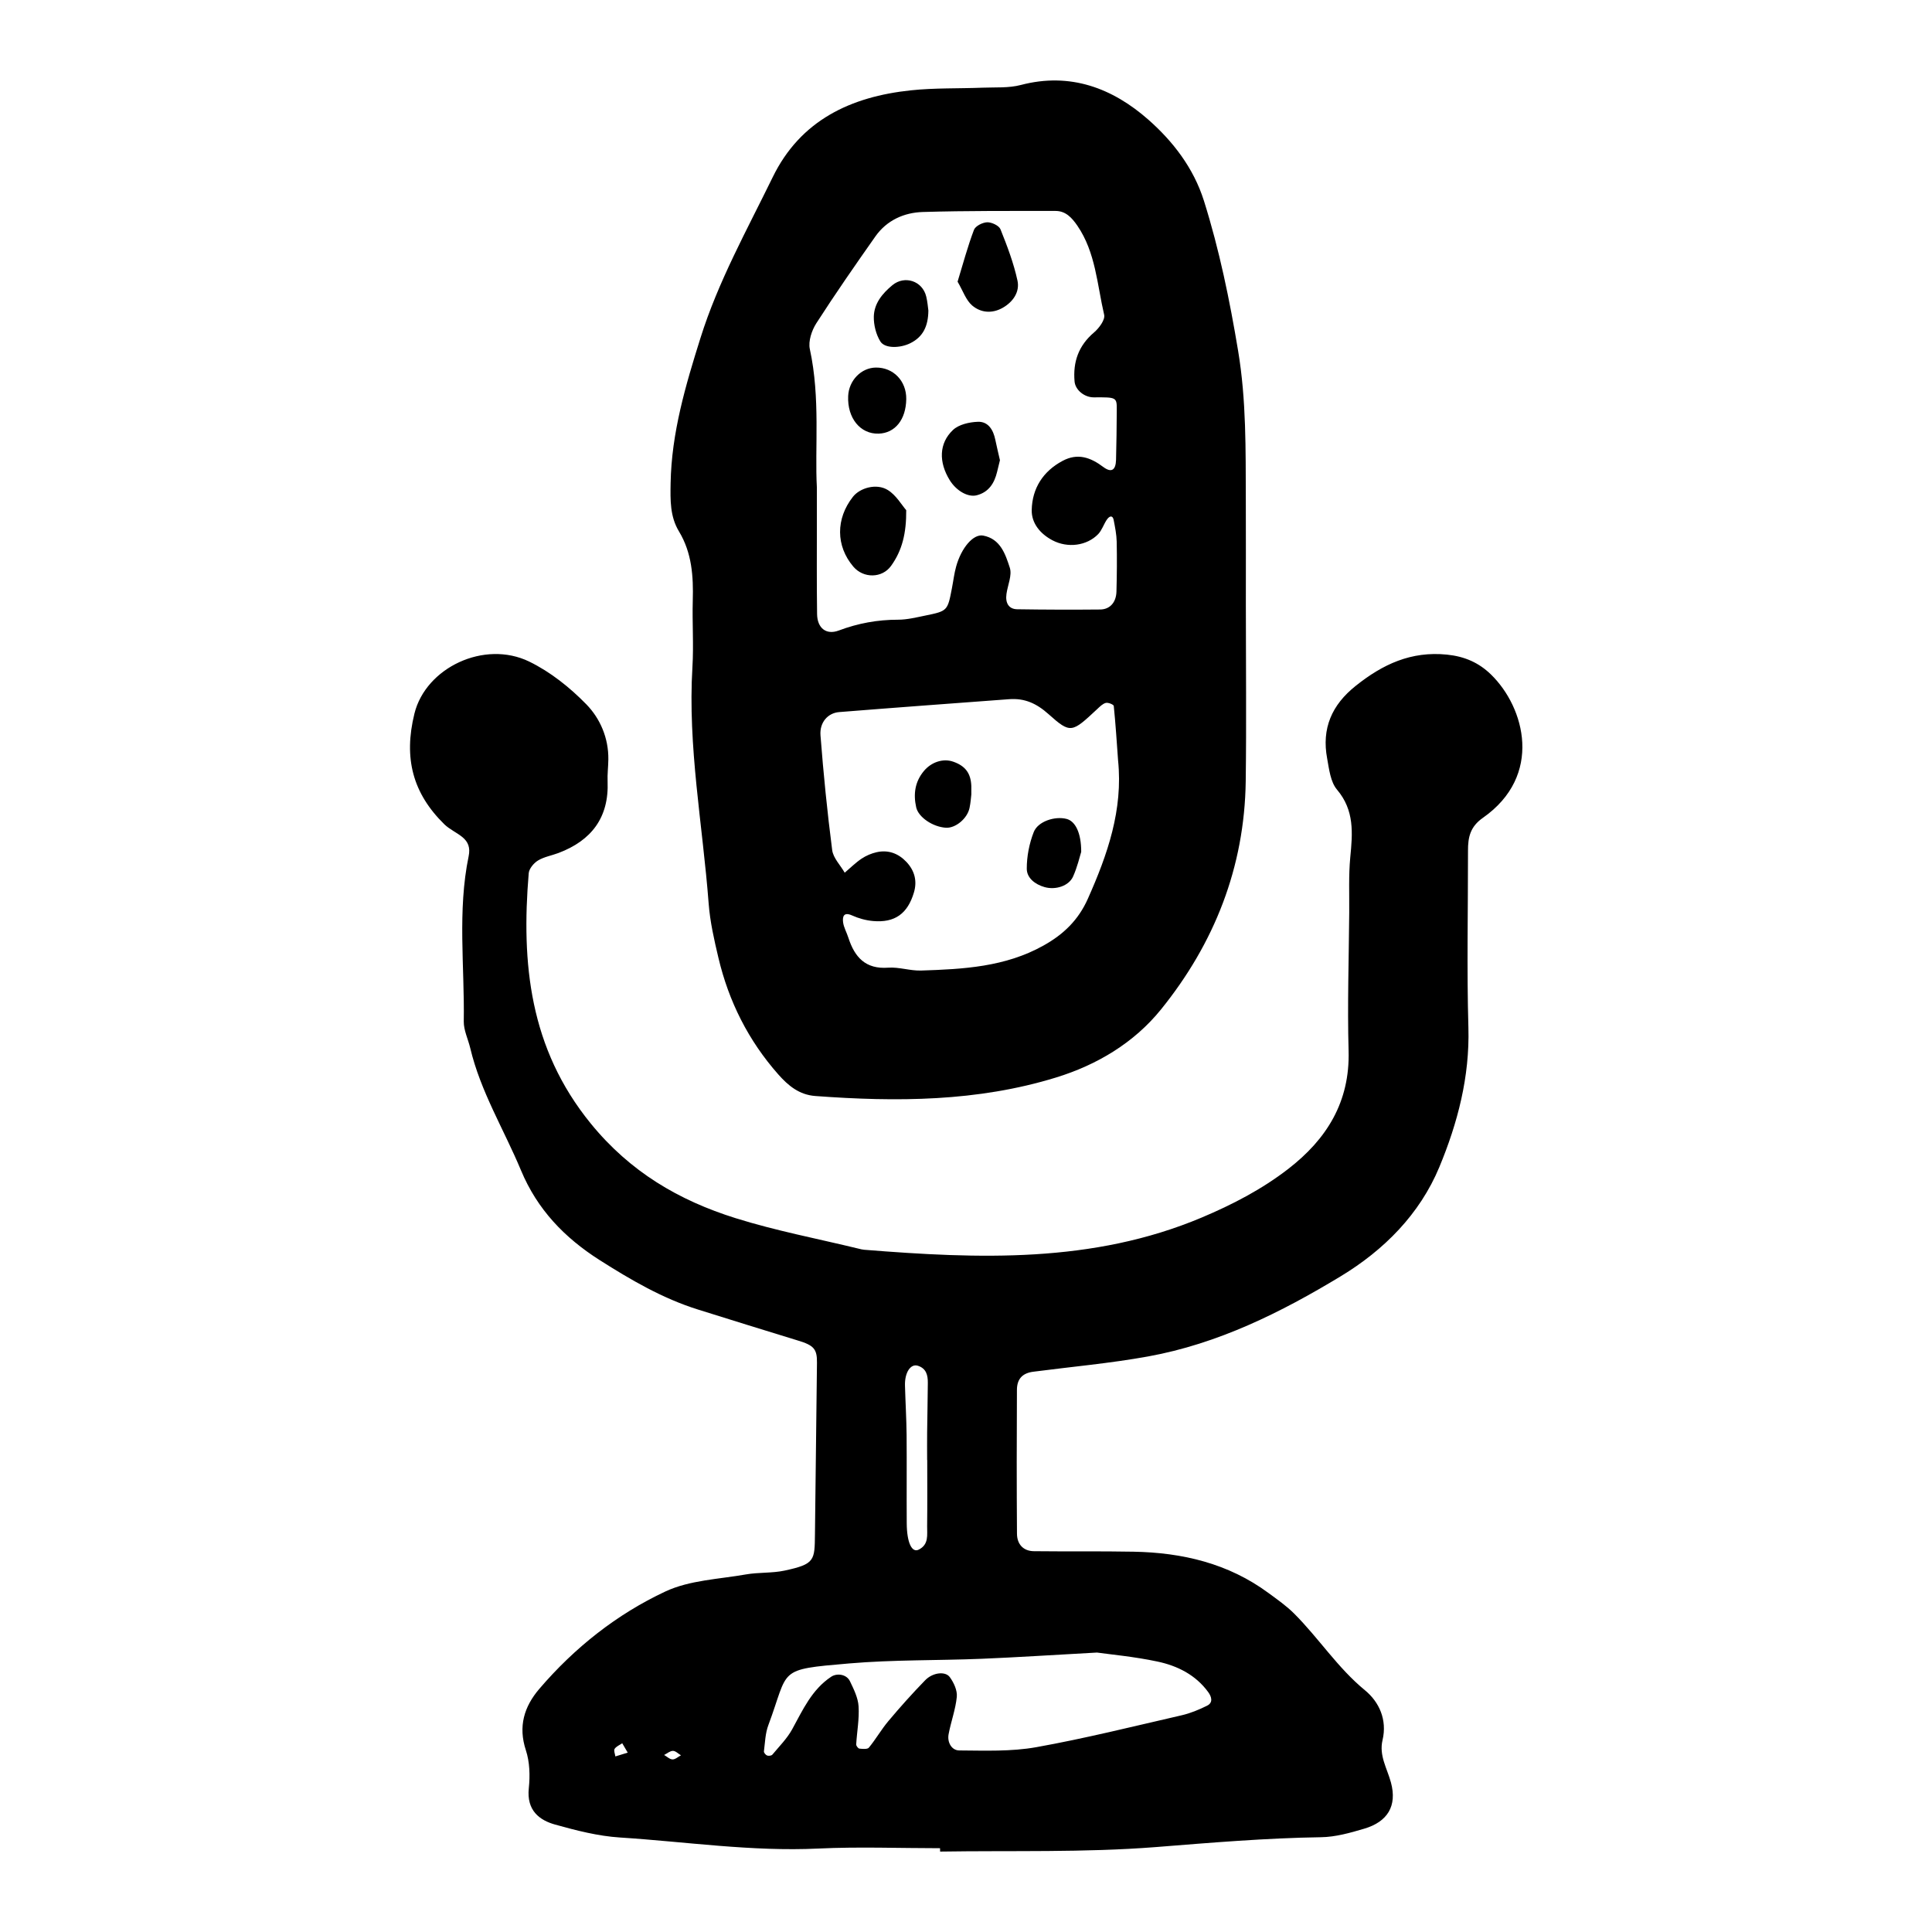 <?xml version="1.0" encoding="utf-8"?>
<!-- Generator: Adobe Illustrator 16.0.0, SVG Export Plug-In . SVG Version: 6.00 Build 0)  -->
<!DOCTYPE svg PUBLIC "-//W3C//DTD SVG 1.1//EN" "http://www.w3.org/Graphics/SVG/1.1/DTD/svg11.dtd">
<svg version="1.1" id="Layer_1" xmlns="http://www.w3.org/2000/svg" xmlns:xlink="http://www.w3.org/1999/xlink" x="0px" y="0px"
	 width="120px" height="120px" viewBox="0 0 120 120" style="enable-background:new 0 0 120 120;" xml:space="preserve">
<g id="mic">
	<g>
		<path style="fill-rule:evenodd;clip-rule:evenodd;" d="M92.608,41.894c-0.755-0.733-1.63-1.122-2.738-1.235
			c-2.227-0.224-3.987,0.602-5.661,1.938c-1.495,1.189-2.126,2.653-1.777,4.514c0.121,0.667,0.207,1.457,0.613,1.936
			c1.089,1.288,0.97,2.699,0.823,4.198c-0.108,1.136-0.055,2.287-0.065,3.435c-0.022,2.864-0.119,5.729-0.039,8.59
			c0.088,3.17-1.357,5.482-3.746,7.332c-1.642,1.27-3.467,2.216-5.375,3.021c-6.779,2.855-13.86,2.57-20.967,2.002
			c-0.112-0.008-0.226-0.039-0.336-0.066c-2.553-0.621-5.149-1.112-7.649-1.896c-3.524-1.104-6.554-2.875-9.006-5.889
			c-3.795-4.668-4.312-9.933-3.845-15.535c0.023-0.282,0.313-0.631,0.574-0.79c0.381-0.232,0.852-0.308,1.277-0.469
			c2.043-0.773,3.137-2.197,3.049-4.44c-0.02-0.455,0.041-0.915,0.046-1.373c0.017-1.325-0.508-2.538-1.365-3.418
			c-1.024-1.05-2.237-2.018-3.55-2.657c-2.787-1.353-6.422,0.374-7.129,3.229c-0.684,2.774-0.103,4.955,1.858,6.878
			c0.322,0.313,0.761,0.504,1.114,0.79c0.37,0.302,0.504,0.661,0.396,1.188c-0.704,3.399-0.249,6.841-0.304,10.266
			c-0.008,0.547,0.27,1.102,0.402,1.655c0.639,2.701,2.096,5.062,3.15,7.589c1.02,2.449,2.713,4.193,4.883,5.577
			c1.936,1.229,3.912,2.386,6.117,3.075c2.072,0.646,4.142,1.297,6.217,1.928c0.967,0.293,1.18,0.519,1.169,1.373
			c-0.042,3.55-0.079,7.1-0.125,10.649c-0.021,1.631,0.008,1.858-1.895,2.265c-0.777,0.165-1.604,0.098-2.392,0.236
			c-1.683,0.297-3.495,0.355-5,1.058c-3.021,1.413-5.643,3.491-7.832,6.048c-0.942,1.102-1.325,2.331-0.836,3.815
			c0.24,0.729,0.264,1.582,0.182,2.355c-0.15,1.399,0.68,1.995,1.633,2.261c1.317,0.367,2.672,0.717,4.027,0.803
			c4.105,0.263,8.186,0.884,12.325,0.686c2.515-0.119,5.038-0.021,7.558-0.021c0.002,0.069,0.002,0.139,0.004,0.209
			c4.466-0.07,8.947,0.069,13.393-0.279c3.424-0.272,6.836-0.562,10.271-0.613c0.895-0.013,1.806-0.271,2.676-0.529
			c1.455-0.428,2.056-1.415,1.662-2.87c-0.234-0.871-0.751-1.67-0.522-2.634c0.297-1.261-0.209-2.371-1.092-3.094
			c-1.699-1.396-2.872-3.24-4.402-4.767c-0.479-0.479-1.045-0.872-1.591-1.275c-2.49-1.838-5.346-2.509-8.379-2.565
			c-2.062-0.039-4.123-0.006-6.187-0.031c-0.647-0.006-1.051-0.416-1.055-1.089c-0.02-2.978-0.02-5.956-0.003-8.933
			c0.003-0.692,0.357-1.039,1.012-1.125c2.377-0.31,4.775-0.522,7.131-0.949c4.341-0.786,8.25-2.727,11.978-4.986
			c2.678-1.622,4.897-3.849,6.114-6.773c1.138-2.74,1.892-5.608,1.807-8.663c-0.104-3.662-0.021-7.331-0.025-10.998
			c-0.002-0.821,0.13-1.48,0.927-2.036C95.849,48.174,94.716,43.946,92.608,41.894z M38.221,109.095
			c-0.019-0.159-0.113-0.364-0.046-0.469c0.099-0.154,0.31-0.236,0.473-0.349c0.094,0.158,0.186,0.317,0.341,0.581
			C38.714,108.941,38.468,109.02,38.221,109.095z M41.771,109.28c-0.176-0.004-0.347-0.178-0.521-0.275
			c0.182-0.093,0.366-0.255,0.548-0.255c0.165,0,0.33,0.178,0.497,0.275C42.119,109.117,41.944,109.285,41.771,109.28z
			 M57.011,84.829c0.526,0.17,0.621,0.592,0.618,1.056c-0.008,1.029-0.031,2.058-0.043,3.086c-0.007,0.57,0,1.144,0,1.715h0.006
			c0,1.371,0.011,2.742-0.006,4.113c-0.007,0.535,0.117,1.136-0.527,1.453c-0.422,0.209-0.731-0.437-0.74-1.629
			c-0.012-1.828,0.007-3.658-0.008-5.485c-0.011-1.028-0.073-2.053-0.101-3.081C56.188,85.245,56.562,84.686,57.011,84.829z
			 M68.135,102.643c0.825,0.117,2.306,0.251,3.748,0.557c1.242,0.262,2.381,0.826,3.163,1.902c0.207,0.284,0.315,0.648-0.069,0.84
			c-0.508,0.254-1.047,0.475-1.597,0.601c-3.002,0.689-5.996,1.438-9.022,1.979c-1.559,0.278-3.185,0.211-4.779,0.201
			c-0.469-0.002-0.753-0.502-0.661-1.002c0.145-0.781,0.435-1.545,0.511-2.331c0.037-0.395-0.185-0.878-0.434-1.219
			c-0.279-0.387-1.065-0.288-1.527,0.188c-0.793,0.815-1.556,1.666-2.287,2.538c-0.439,0.521-0.78,1.124-1.213,1.651
			c-0.088,0.111-0.391,0.082-0.59,0.061c-0.077-0.008-0.202-0.172-0.198-0.26c0.046-0.789,0.198-1.582,0.148-2.363
			c-0.033-0.533-0.299-1.07-0.539-1.568c-0.212-0.433-0.808-0.51-1.165-0.271c-1.204,0.801-1.762,2.062-2.423,3.266
			c-0.317,0.576-0.803,1.06-1.228,1.571c-0.056,0.067-0.235,0.09-0.325,0.055c-0.091-0.036-0.212-0.18-0.199-0.259
			c0.069-0.546,0.084-1.121,0.274-1.627c1.312-3.512,0.489-3.445,5.021-3.834c2.73-0.234,5.487-0.178,8.229-0.289
			C63.141,102.941,65.306,102.798,68.135,102.643z M43.029,37.313c-0.038,1.371,0.062,2.749-0.021,4.116
			c-0.299,4.941,0.636,9.796,1.008,14.69c0.086,1.133,0.343,2.26,0.606,3.37c0.642,2.715,1.864,5.145,3.717,7.243
			c0.619,0.7,1.301,1.269,2.302,1.343c5.043,0.374,10.064,0.355,14.947-1.148c2.545-0.781,4.844-2.153,6.519-4.223
			c3.322-4.107,5.193-8.837,5.267-14.176c0.048-3.661,0.008-7.321,0.008-10.982c0-2.174,0.006-4.346-0.002-6.52
			c-0.013-3.082,0.035-6.155-0.477-9.227c-0.525-3.158-1.164-6.275-2.126-9.332c-0.644-2.036-1.924-3.688-3.447-5.031
			c-2.223-1.957-4.849-2.965-7.923-2.158c-0.756,0.199-1.583,0.137-2.377,0.168c-1.484,0.059-2.981,0.008-4.457,0.165
			c-3.722,0.393-6.852,1.85-8.58,5.396c-1.6,3.28-3.389,6.487-4.484,9.982c-0.924,2.939-1.802,5.899-1.856,9.027
			c-0.017,1.037-0.044,2.065,0.521,2.993C42.979,34.343,43.073,35.809,43.029,37.313z M67.57,55.82
			c-0.59,1.33-1.518,2.219-2.754,2.908c-2.379,1.334-4.987,1.47-7.607,1.554c-0.675,0.022-1.367-0.226-2.038-0.178
			c-1.413,0.106-2.086-0.652-2.476-1.858c-0.102-0.324-0.286-0.636-0.33-0.964c-0.041-0.352,0.036-0.656,0.557-0.423
			c0.409,0.185,0.867,0.31,1.312,0.348c1.347,0.117,2.141-0.458,2.531-1.773c0.214-0.715,0.042-1.356-0.461-1.894
			c-0.5-0.531-1.129-0.771-1.855-0.608c-0.323,0.073-0.654,0.213-0.932,0.399c-0.377,0.253-0.703,0.579-1.05,0.874
			c-0.27-0.469-0.715-0.912-0.779-1.407c-0.306-2.366-0.542-4.743-0.726-7.124c-0.062-0.81,0.462-1.389,1.158-1.445
			c3.521-0.282,7.041-0.539,10.562-0.801c0.957-0.07,1.69,0.254,2.445,0.929c1.378,1.233,1.449,1.153,3.023-0.315
			c0.161-0.15,0.337-0.333,0.535-0.383c0.146-0.038,0.485,0.103,0.493,0.188c0.115,1.123,0.186,2.254,0.268,3.383
			C69.759,50.302,68.793,53.076,67.57,55.82z M50.705,20.076c1.174-1.826,2.415-3.612,3.665-5.389
			c0.709-1.006,1.781-1.486,2.956-1.52c2.743-0.082,5.488-0.063,8.232-0.065c0.634-0.002,1.022,0.425,1.359,0.916
			c1.139,1.666,1.225,3.658,1.664,5.533c0.073,0.308-0.316,0.832-0.627,1.096c-0.962,0.817-1.317,1.827-1.211,3.046
			c0.046,0.529,0.61,0.991,1.196,0.988c1.415-0.01,1.432-0.012,1.425,0.801c-0.008,1.031-0.016,2.06-0.045,3.09
			c-0.021,0.63-0.287,0.81-0.791,0.434c-0.803-0.604-1.599-0.879-2.531-0.379c-1.213,0.646-1.884,1.706-1.915,3.042
			c-0.021,0.83,0.531,1.492,1.292,1.892c0.943,0.496,2.133,0.343,2.837-0.387c0.226-0.238,0.337-0.592,0.522-0.876
			c0.194-0.292,0.385-0.288,0.439,0c0.086,0.445,0.178,0.899,0.188,1.349c0.021,1.03,0.013,2.063-0.015,3.092
			c-0.017,0.674-0.403,1.112-1.012,1.118c-1.714,0.017-3.433,0.011-5.148-0.015c-0.522-0.006-0.755-0.378-0.671-0.957
			c0.077-0.546,0.357-1.152,0.207-1.622c-0.272-0.835-0.58-1.796-1.656-1.997c-0.61-0.115-1.353,0.755-1.677,1.92
			c-0.123,0.437-0.173,0.895-0.261,1.342c-0.271,1.413-0.272,1.424-1.654,1.706c-0.559,0.114-1.129,0.257-1.693,0.257
			c-1.273,0-2.483,0.22-3.682,0.671c-0.785,0.295-1.336-0.152-1.348-1.022c-0.027-1.946-0.013-3.895-0.013-5.841v-2.021
			c-0.138-2.434,0.228-5.534-0.438-8.599C50.195,21.191,50.419,20.521,50.705,20.076z M55.345,35.149
			c0.688-0.953,0.953-2.025,0.942-3.462c-0.286-0.326-0.627-0.935-1.146-1.252c-0.698-0.431-1.725-0.134-2.161,0.418
			c-1.077,1.365-1.068,3.059,0.022,4.342C53.639,35.941,54.795,35.915,55.345,35.149z M62.285,19.115
			c0.648-0.372,1.06-0.989,0.914-1.679c-0.236-1.092-0.639-2.153-1.057-3.194c-0.092-0.23-0.547-0.443-0.825-0.436
			c-0.288,0.009-0.733,0.232-0.823,0.471c-0.394,1.043-0.685,2.126-1.017,3.218c0.335,0.57,0.517,1.146,0.905,1.478
			C60.916,19.429,61.62,19.495,62.285,19.115z M60.661,30.764c0.748-0.188,1.102-0.751,1.271-1.457
			c0.053-0.222,0.109-0.443,0.176-0.722c-0.09-0.391-0.196-0.834-0.289-1.277c-0.125-0.61-0.438-1.133-1.084-1.11
			c-0.529,0.02-1.18,0.166-1.541,0.506c-0.883,0.83-0.891,2.008-0.207,3.117C59.388,30.473,60.109,30.901,60.661,30.764z
			 M54.577,26.934c1.022-0.033,1.693-0.874,1.712-2.145c0.016-1.125-0.801-1.97-1.885-1.959c-0.912,0.01-1.68,0.799-1.723,1.769
			C52.621,25.966,53.434,26.971,54.577,26.934z M56.543,21.316c0.789-0.391,1.109-1.054,1.12-2.027
			c-0.029-0.207-0.053-0.544-0.132-0.866c-0.234-0.979-1.344-1.336-2.102-0.711c-0.627,0.519-1.137,1.136-1.155,1.957
			c-0.009,0.515,0.136,1.1,0.403,1.534C54.953,21.657,55.904,21.634,56.543,21.316z M66.253,50.866
			c-0.717-0.19-1.785,0.143-2.047,0.819c-0.278,0.711-0.433,1.512-0.431,2.272c0,0.579,0.521,0.977,1.104,1.142
			c0.684,0.194,1.505-0.068,1.769-0.65c0.271-0.6,0.418-1.256,0.508-1.541C67.158,51.705,66.777,51.004,66.253,50.866z
			 M59.199,47.307c-0.623-0.216-1.353,0.026-1.816,0.583c-0.557,0.669-0.66,1.434-0.477,2.253c0.136,0.619,1.039,1.224,1.854,1.27
			c0.589,0.031,1.319-0.566,1.459-1.228c0.071-0.332,0.092-0.677,0.112-0.838c0-0.295,0.003-0.408,0-0.522
			C60.301,48.027,59.958,47.569,59.199,47.307z"/>
	</g>
</g>
</svg>
